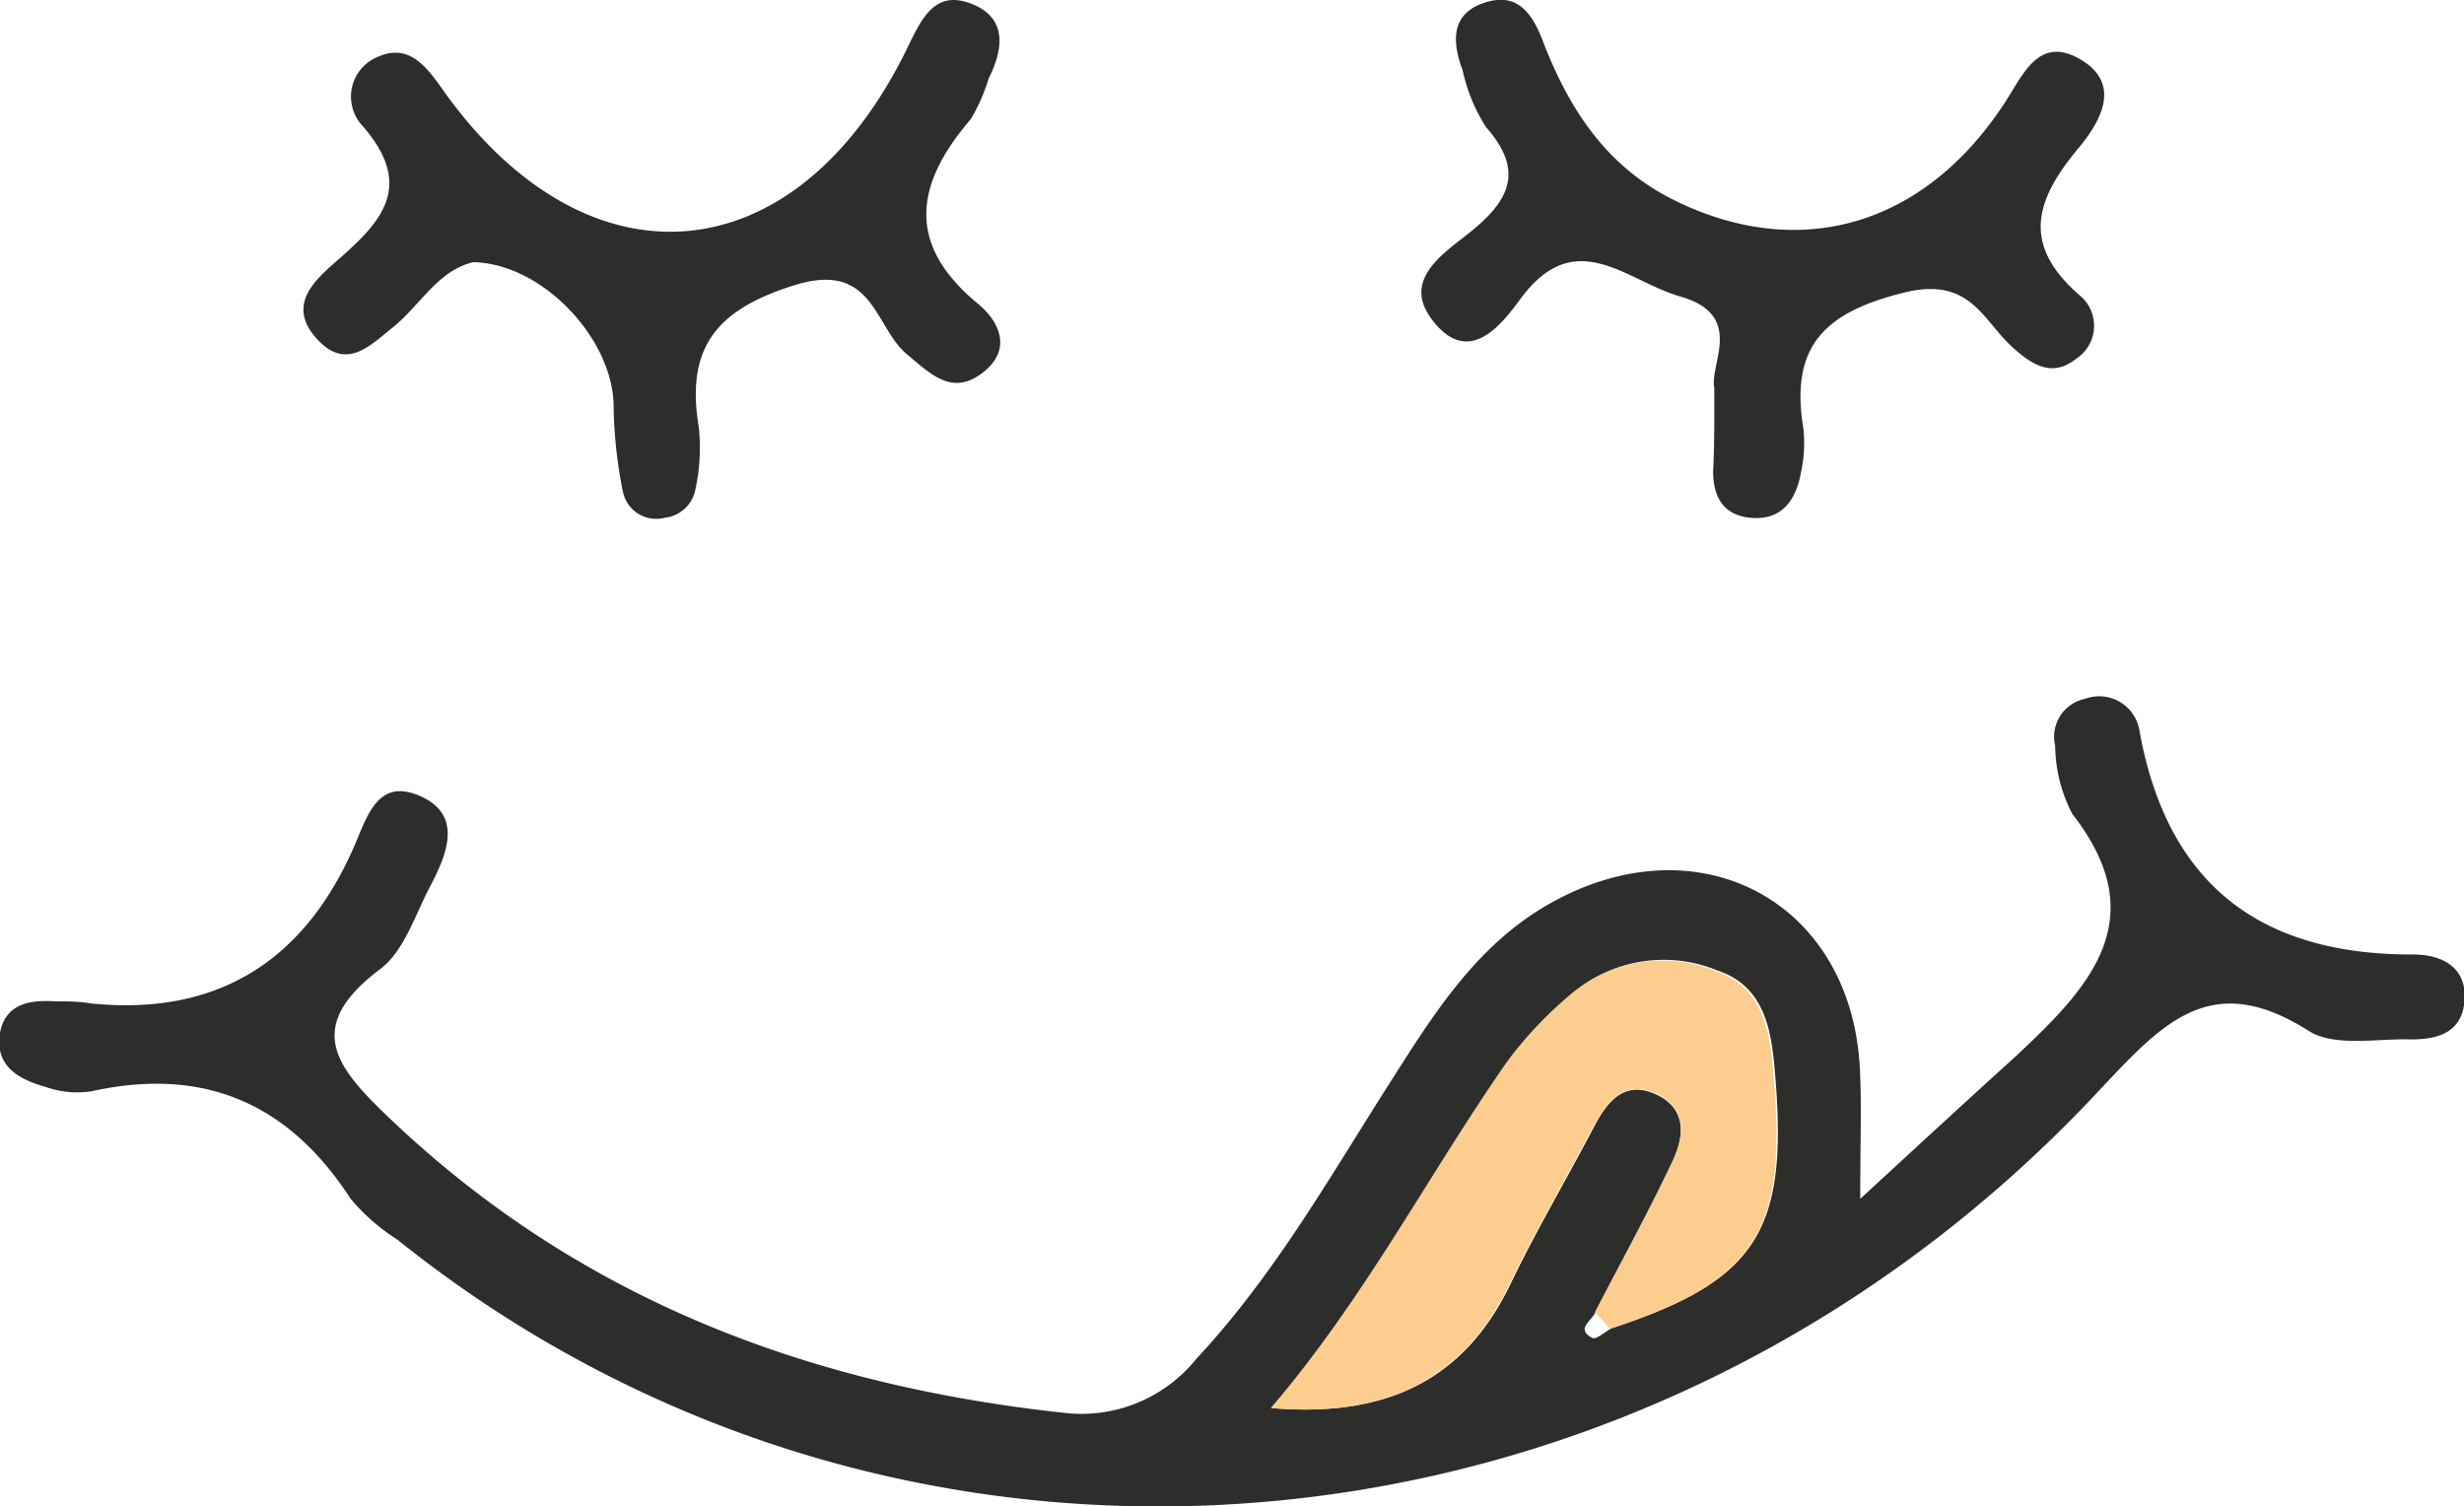 <svg xmlns="http://www.w3.org/2000/svg" viewBox="0 0 105.17 64.3"><defs><style>.cls-1{fill:#2d2d2c;}.cls-2{fill:#fccd8e;}</style></defs><title>Asset 49</title><g id="Layer_2" data-name="Layer 2"><g id="Layer_1-2" data-name="Layer 1"><path class="cls-1" d="M79.4,51.17C82.07,48.71,84,46.93,86,45.12c3.11-2.91,6-5.84,2.45-10.38a6.45,6.45,0,0,1-.73-2.91,1.65,1.65,0,0,1,1.27-2,1.74,1.74,0,0,1,2.33,1.37c1.18,6.54,5.14,9.56,11.68,9.54,1.21,0,2.32.53,2.19,2s-1.35,1.66-2.53,1.62c-1.39,0-3.08.3-4.12-.36-4.21-2.67-6.26-.31-9.05,2.66-19.62,20.92-51,23.52-72.53,6.25a8.65,8.65,0,0,1-2-1.75c-2.65-4.09-6.28-5.64-11.06-4.58A4.05,4.05,0,0,1,2,46.41c-1.14-.32-2.24-.86-2-2.33.24-1.25,1.28-1.41,2.37-1.34.51,0,1,0,1.52.09,5.35.54,9.05-1.78,11.19-6.62.58-1.31,1-3,2.79-2.26,1.92.8,1.22,2.5.48,3.9-.64,1.22-1.11,2.76-2.13,3.52-3.37,2.53-1.77,4.28.45,6.4C24.76,55.46,34.5,59.12,45.39,60.3A6.29,6.29,0,0,0,51.06,58c3.32-3.55,5.69-7.75,8.28-11.81,1.84-2.89,3.65-5.81,6.75-7.59,6.39-3.65,13-.13,13.3,7.13C79.46,47.22,79.4,48.7,79.4,51.17ZM68.79,56.69c6.12-2,7.5-4.1,7-10.54-.15-1.92-.33-4-2.47-4.72a6,6,0,0,0-6.1.89,16.69,16.69,0,0,0-2.85,3C61,50.18,58.26,55.43,54.28,60.1c4.88.41,8.22-1.17,10.21-5.33,1.09-2.27,2.38-4.44,3.55-6.68.58-1.1,1.31-2,2.66-1.37s1.17,1.87.66,2.93c-1,2.16-2.18,4.26-3.28,6.39-.16.35-.84.69-.11,1.07C68.13,57.19,68.51,56.84,68.79,56.69Z"/><path class="cls-1" d="M20.2,11.19c-1.52.36-2.26,1.84-3.43,2.78-1,.81-2,1.85-3.23.51s-.3-2.34.67-3.2c1.9-1.66,3.61-3.2,1.28-5.89a1.83,1.83,0,0,1,.56-2.93c1.26-.6,2,.17,2.75,1.23C25,12.58,34,11.82,38.75,2,39.37.72,39.93-.43,41.46.16s1.38,1.91.74,3.19a8,8,0,0,1-.76,1.73c-2.37,2.76-2.81,5.33.32,7.9.89.74,1.47,1.94.18,2.93s-2.18.09-3.23-.79c-1.4-1.16-1.41-4-4.79-2.95s-4.66,2.7-4.09,6.09a8.42,8.42,0,0,1-.15,2.64,1.5,1.5,0,0,1-1.31,1.2A1.45,1.45,0,0,1,26.59,21a19.65,19.65,0,0,1-.4-3.75C26.11,14.39,23.12,11.25,20.2,11.19Z"/><path class="cls-1" d="M73.17,16.54c-.21-1,1.32-3.09-1.44-3.88-2.34-.67-4.51-3.12-6.87.15-.75,1-2.13,2.85-3.67.92-1.37-1.69.27-2.81,1.42-3.71,1.72-1.35,2.55-2.63.82-4.59a7.34,7.34,0,0,1-1-2.43C62,1.85,61.89.64,63.29.14s2.07.33,2.55,1.58c1.11,2.9,2.71,5.4,5.65,6.84,5.34,2.62,10.65,1.09,14.09-4.19C86.34,3.2,87,1.56,88.7,2.48c2,1.09.86,2.83,0,3.86-1.9,2.28-2.4,4.17.14,6.33a1.68,1.68,0,0,1-.25,2.66c-1,.79-1.86.24-2.67-.49-1.29-1.15-1.79-3-4.53-2.38-3.47.83-5,2.27-4.42,5.81a5.75,5.75,0,0,1-.1,1.89c-.19,1.08-.73,2-2,1.95s-1.75-.85-1.75-2C73.18,19.05,73.17,18,73.17,16.54Z"/><path class="cls-2" d="M68.08,56c1.1-2.13,2.26-4.23,3.28-6.39.51-1.06.72-2.3-.66-2.93S68.62,47,68,48.09c-1.17,2.24-2.46,4.41-3.55,6.68-2,4.16-5.33,5.74-10.21,5.33,4-4.67,6.7-9.92,10.06-14.75a16.69,16.69,0,0,1,2.85-3,6,6,0,0,1,6.1-.89c2.14.73,2.32,2.8,2.47,4.72.53,6.44-.85,8.52-7,10.54Z"/></g></g></svg>